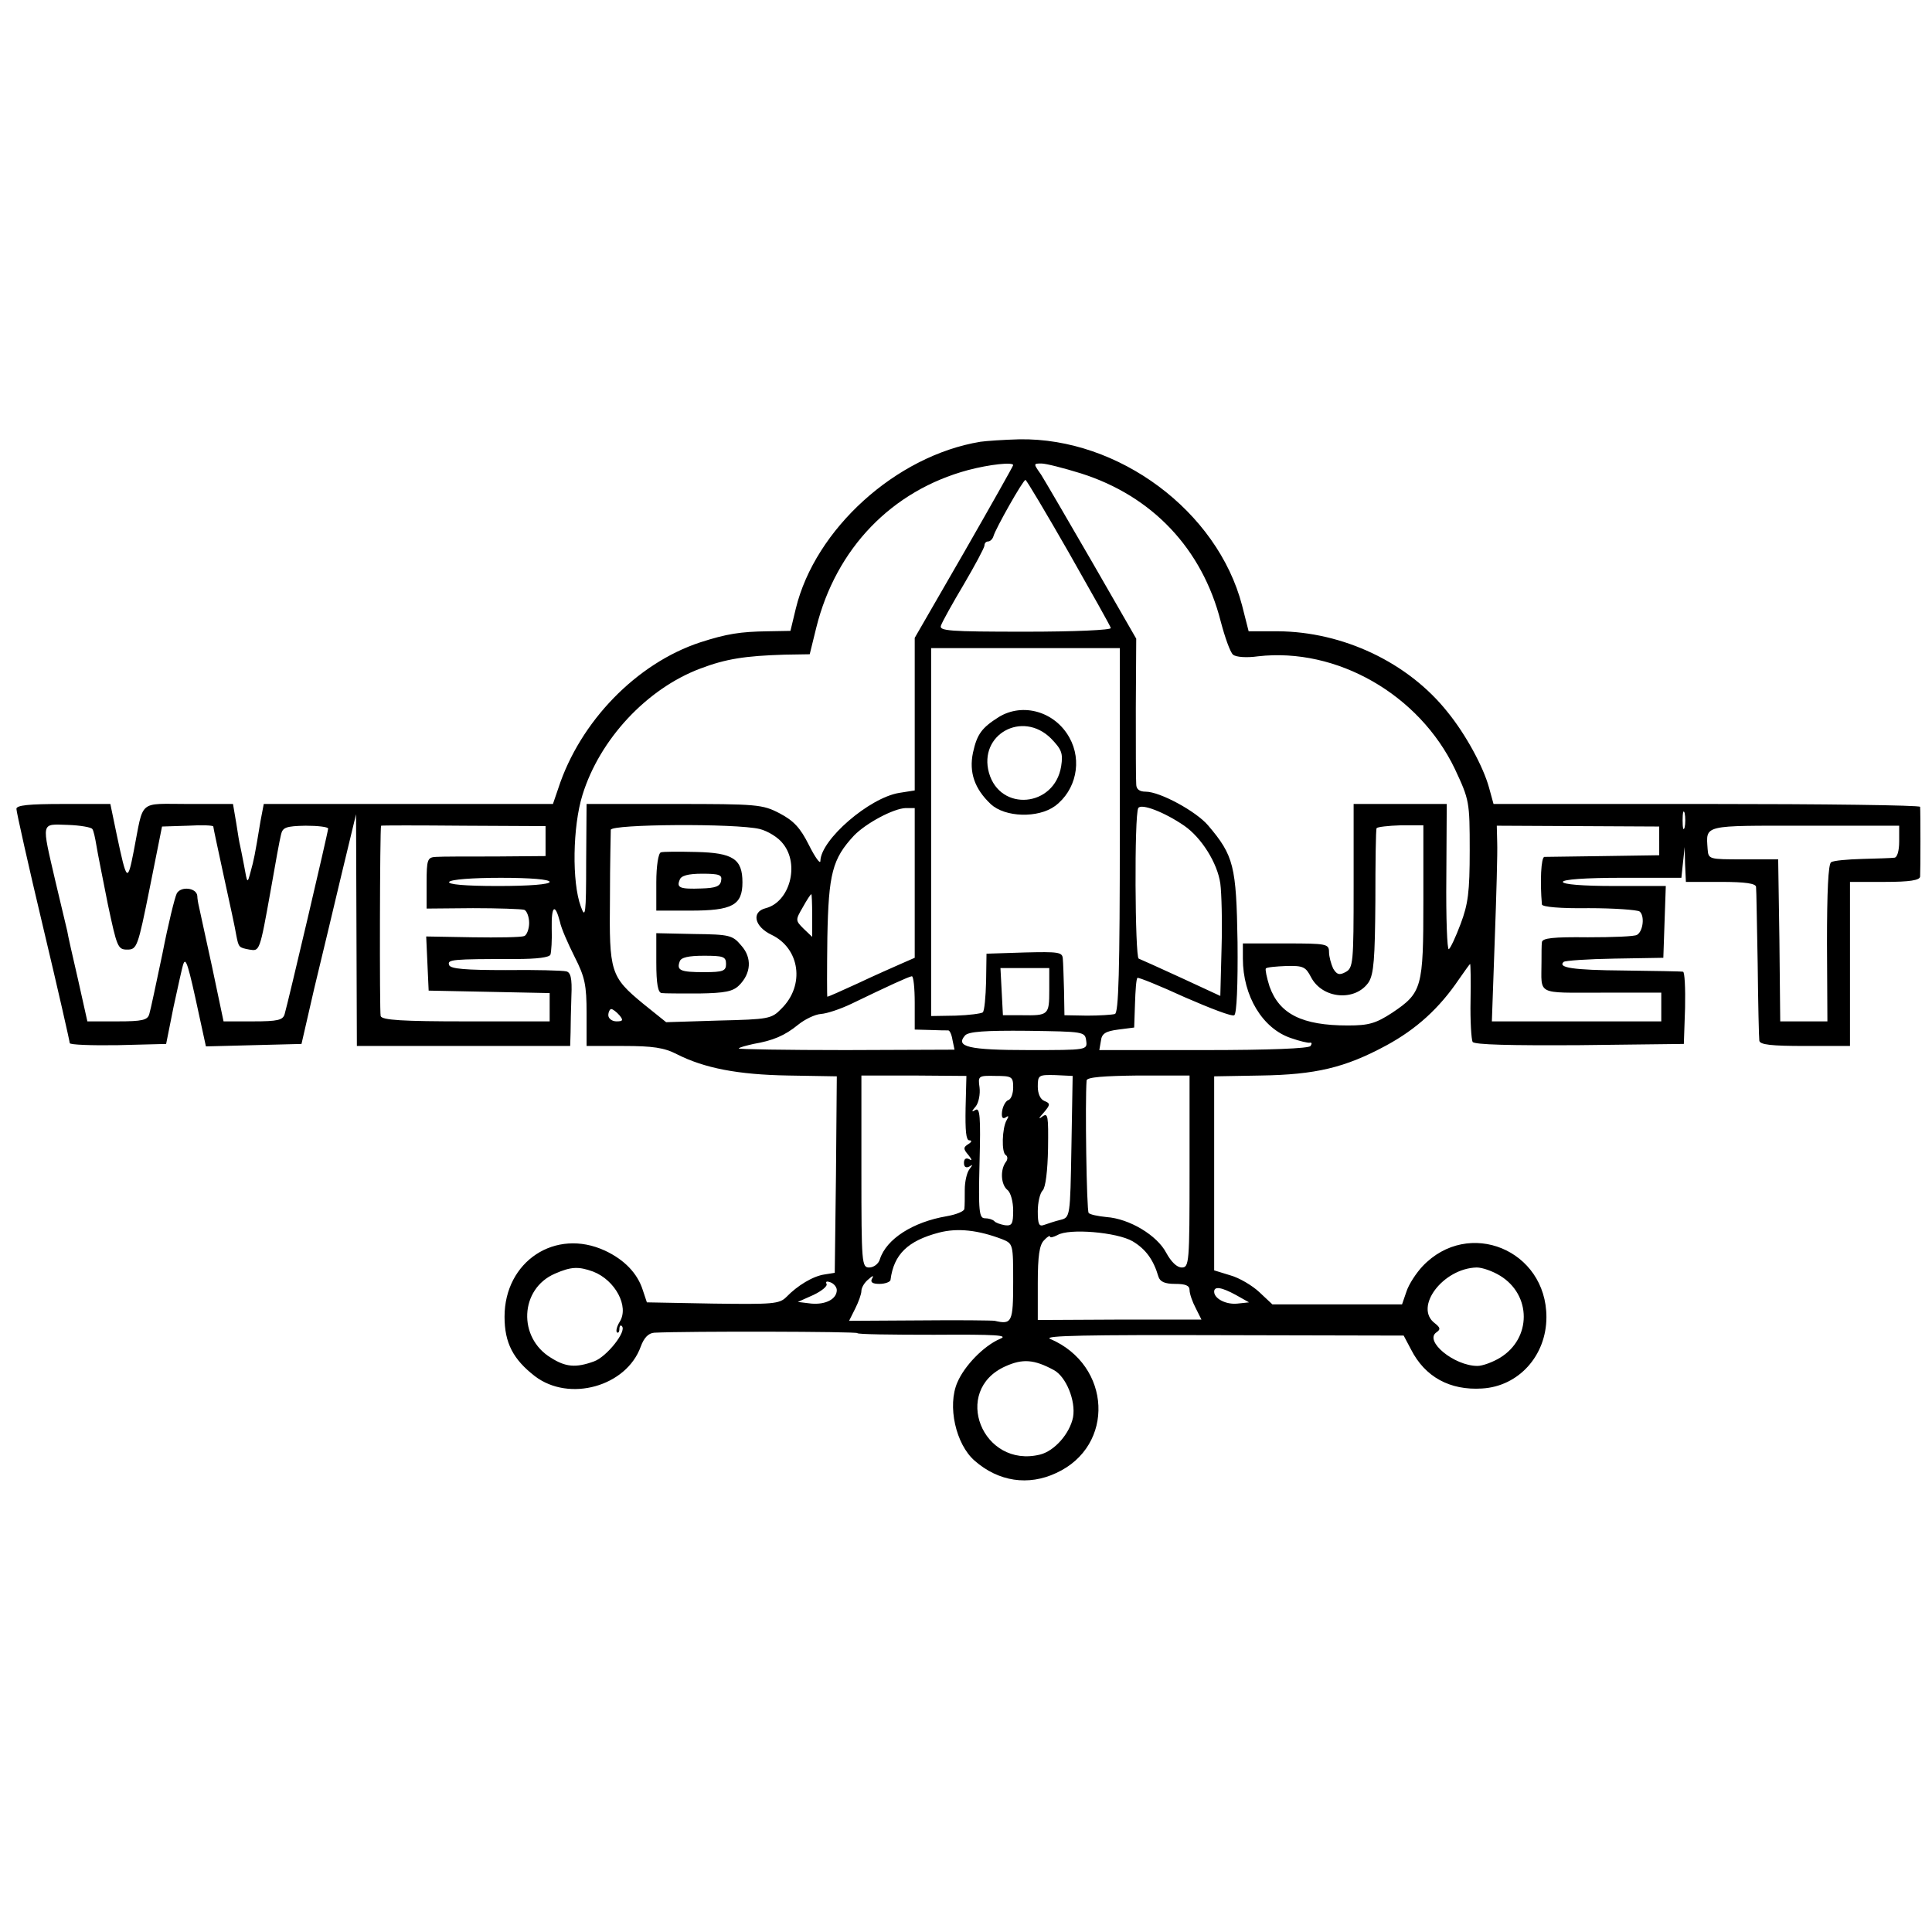 <?xml version="1.0" standalone="no"?>
<!DOCTYPE svg PUBLIC "-//W3C//DTD SVG 20010904//EN"
 "http://www.w3.org/TR/2001/REC-SVG-20010904/DTD/svg10.dtd">
<svg version="1.0" xmlns="http://www.w3.org/2000/svg"
 width="471pt" height="471pt" viewBox="0 0 471 471"
 preserveAspectRatio="xMidYMid meet">
<g transform="translate(0,471) scale(0.1,-0.1)"
fill="#000000" stroke="none">
<path d="M2390 3633 c-206 -34 -403 -213 -450 -407 l-13 -54 -56 -1 c-66 -1
-99 -6 -164 -27 -155 -51 -293 -193 -346 -356 l-13 -38 -352 0 -353 0 -8 -42
c-14 -85 -16 -94 -24 -123 -8 -30 -8 -30 -16 15 -5 25 -9 47 -10 50 -1 3 -5
26 -9 53 l-8 47 -109 0 c-124 0 -108 13 -133 -115 -15 -77 -17 -75 -41 38
l-16 77 -115 0 c-84 0 -114 -3 -114 -12 0 -7 29 -137 65 -288 36 -151 65 -279
65 -283 0 -4 53 -6 117 -5 l118 3 18 90 c11 50 21 97 24 105 6 17 12 -2 38
-123 l17 -78 116 3 117 3 31 135 c18 74 48 200 67 280 l35 145 1 -282 1 -283
260 0 260 0 1 33 c0 17 1 58 2 89 2 44 -2 58 -13 60 -8 2 -75 4 -147 3 -98 0
-134 3 -138 12 -5 14 5 15 162 15 53 0 83 4 85 11 2 7 4 35 3 64 -1 55 8 62
20 16 3 -16 20 -54 36 -86 25 -49 29 -69 29 -137 l0 -80 90 0 c71 0 99 -4 130
-20 67 -34 149 -50 272 -52 l118 -2 -2 -239 -3 -240 -25 -4 c-28 -4 -66 -27
-93 -55 -17 -17 -33 -18 -179 -16 l-161 3 -10 30 c-13 41 -45 74 -92 96 -121
56 -245 -26 -245 -161 0 -64 21 -104 74 -145 84 -64 223 -25 258 72 8 22 19
33 33 34 82 4 495 3 495 -1 0 -3 84 -4 187 -4 152 1 183 -1 161 -10 -40 -17
-87 -66 -104 -106 -25 -57 -4 -151 42 -191 58 -51 131 -62 199 -30 144 66 135
263 -15 327 -18 8 93 10 419 9 l443 -1 18 -34 c34 -67 95 -100 173 -95 89 5
157 80 157 174 0 164 -190 242 -302 124 -15 -16 -33 -43 -39 -61 l-11 -32
-158 0 -158 0 -32 30 c-17 16 -49 35 -71 41 l-39 12 0 237 0 236 113 2 c134 2
206 19 306 73 74 40 130 91 178 162 14 20 26 37 27 37 1 0 2 -40 1 -90 -1 -49
2 -94 5 -100 4 -7 94 -9 261 -8 l254 3 3 88 c1 48 -1 88 -5 88 -4 1 -70 2
-145 3 -124 1 -161 7 -146 21 3 3 59 7 124 8 l119 2 3 88 3 87 -126 0 c-77 0
-125 4 -125 10 0 6 55 10 144 10 l145 0 4 38 4 37 1 -42 2 -43 85 0 c61 0 85
-4 86 -12 1 -7 2 -92 4 -188 1 -96 3 -181 4 -187 1 -10 30 -13 111 -13 l110 0
0 200 0 200 85 0 c61 0 85 4 86 13 1 14 1 158 0 170 -1 4 -235 7 -521 7 l-519
0 -11 40 c-14 51 -57 130 -101 184 -96 121 -255 196 -414 197 l-71 0 -16 63
c-60 230 -301 409 -543 405 -38 -1 -81 -4 -95 -6z m80 -57 c0 -2 -54 -98 -120
-213 l-120 -208 0 -186 0 -186 -38 -6 c-73 -12 -191 -114 -192 -166 0 -9 -13
9 -28 39 -21 42 -37 59 -71 77 -42 22 -55 23 -258 23 l-213 0 -1 -142 c0 -128
-2 -139 -13 -108 -22 59 -20 195 4 272 42 136 157 259 287 308 63 24 110 31
205 34 l62 1 16 65 c48 193 184 334 370 384 53 14 110 20 110 12z m165 -20
c174 -55 296 -184 341 -361 10 -38 23 -75 30 -81 7 -6 33 -8 61 -4 192 22 393
-93 480 -275 35 -75 36 -79 36 -198 0 -102 -4 -131 -22 -179 -12 -32 -25 -60
-29 -62 -4 -2 -7 76 -6 175 l1 179 -113 0 -114 0 0 -200 c0 -188 -1 -200 -20
-210 -15 -8 -21 -6 -30 9 -5 11 -10 29 -10 40 0 20 -6 21 -105 21 l-105 0 0
-37 c0 -91 48 -171 118 -194 20 -7 41 -12 45 -11 5 1 6 -2 2 -8 -4 -6 -98 -10
-261 -10 l-254 0 4 23 c2 17 11 23 42 27 l39 5 2 58 c1 32 3 61 6 63 2 2 54
-19 115 -47 62 -27 116 -48 121 -44 6 3 9 75 8 178 -3 186 -9 211 -72 285 -29
34 -117 82 -152 82 -15 0 -23 6 -23 18 -1 9 -1 93 -1 186 l1 169 -107 186
c-59 102 -115 198 -125 214 -19 27 -19 27 1 27 11 0 54 -11 96 -24z m-30 -192
c55 -97 102 -180 103 -185 2 -5 -89 -9 -208 -9 -187 0 -211 2 -206 15 3 9 28
54 56 101 27 46 50 89 50 94 0 6 4 10 9 10 5 0 11 6 13 13 5 18 72 137 78 137
3 -1 50 -80 105 -176z m125 -678 c0 -346 -3 -445 -12 -448 -7 -2 -38 -4 -68
-4 l-55 1 -1 60 c-1 33 -2 68 -3 78 -1 16 -11 17 -93 15 l-93 -3 -1 -68 c-1
-37 -4 -71 -8 -75 -4 -3 -34 -7 -66 -8 l-60 -1 0 449 0 448 230 0 230 0 0
-444z m157 11 c42 -29 81 -91 88 -141 3 -22 5 -93 3 -158 l-3 -116 -95 44
c-52 24 -99 45 -104 47 -9 3 -11 351 -1 367 7 12 64 -10 112 -43z m-657 -140
l0 -182 -32 -14 c-18 -8 -66 -29 -106 -48 -39 -18 -73 -33 -75 -33 -1 0 -1 65
0 145 3 155 12 191 65 248 29 30 96 66 126 67 l22 0 0 -183z m1877 136 c-3
-10 -5 -2 -5 17 0 19 2 27 5 18 2 -10 2 -26 0 -35z m-3882 -4 c3 -3 7 -22 10
-40 3 -19 16 -83 28 -144 22 -103 24 -110 47 -110 24 0 26 6 55 150 l30 150
63 2 c34 2 62 1 62 -2 0 -3 12 -58 26 -123 14 -64 28 -128 30 -142 6 -30 6
-30 32 -35 25 -4 25 -6 52 145 11 63 22 124 25 135 4 18 12 21 60 22 30 0 55
-3 55 -7 0 -8 -98 -425 -106 -452 -4 -15 -17 -18 -77 -18 l-72 0 -28 133 c-16
72 -30 139 -32 147 -2 8 -4 20 -4 26 -2 20 -40 24 -50 6 -5 -10 -21 -75 -35
-147 -15 -71 -29 -138 -32 -147 -4 -15 -17 -18 -78 -18 l-73 0 -23 103 c-13
56 -25 109 -26 117 -2 8 -15 63 -29 122 -34 147 -36 139 30 137 31 -1 58 -6
60 -10z m1105 -29 l0 -37 -122 -1 c-68 0 -133 0 -145 -1 -21 -1 -23 -6 -23
-64 l0 -62 113 1 c61 0 118 -2 125 -4 6 -2 12 -17 12 -32 0 -15 -6 -30 -12
-32 -7 -3 -64 -4 -126 -3 l-113 2 3 -66 3 -66 148 -3 147 -3 0 -34 0 -35 -204
0 c-154 0 -205 3 -208 13 -3 10 -2 458 1 464 1 1 91 1 201 0 l200 -1 0 -36z
m522 29 c20 -5 46 -21 57 -36 41 -51 16 -142 -42 -157 -36 -9 -28 -45 14 -65
69 -33 82 -123 24 -180 -24 -25 -31 -26 -153 -29 l-128 -4 -56 45 c-80 66 -83
77 -81 258 0 85 2 159 2 166 1 14 305 16 363 2z m1618 -175 c0 -212 -3 -224
-76 -273 -40 -26 -57 -31 -108 -31 -112 0 -167 28 -191 95 -7 22 -11 42 -9 44
2 3 25 5 50 6 41 1 47 -2 60 -27 28 -54 109 -60 141 -12 12 20 15 56 16 197 0
94 1 175 3 178 2 3 28 6 59 7 l55 0 0 -184z m575 146 l0 -35 -135 -2 c-74 -1
-140 -2 -145 -2 -8 -1 -11 -60 -6 -116 1 -6 45 -10 114 -9 61 0 117 -4 124 -8
13 -10 9 -48 -6 -57 -5 -4 -59 -6 -120 -6 -85 1 -111 -2 -112 -12 -1 -7 -1
-29 -1 -48 0 -82 -15 -75 147 -75 l145 0 0 -35 0 -35 -206 0 -207 0 7 198 c4
108 7 215 6 238 l-1 41 198 -1 198 -1 0 -35z m585 -1 c0 -24 -5 -40 -12 -40
-7 -1 -42 -2 -78 -3 -36 -1 -70 -4 -76 -8 -7 -5 -10 -72 -10 -198 l1 -190 -57
0 -58 0 -2 198 -3 197 -85 0 c-84 0 -85 0 -87 25 -4 60 -13 57 237 57 l230 0
0 -38z m-3290 -99 c0 -6 -49 -10 -126 -10 -81 0 -123 4 -119 10 4 6 57 10 126
10 73 0 119 -4 119 -10z m640 -82 l0 -52 -21 20 c-20 20 -20 21 -2 52 10 18
19 32 21 32 1 0 2 -23 2 -52z m578 -182 c0 -61 -2 -62 -68 -61 l-45 0 -3 58
-3 57 59 0 60 0 0 -54z m-328 -31 l0 -65 38 -1 c20 -1 40 -1 43 -1 4 1 9 -10
11 -23 l5 -24 -265 -1 c-146 0 -264 2 -261 4 2 3 19 7 36 11 47 8 76 20 109
47 16 13 41 25 55 26 15 1 48 12 75 25 89 43 139 66 147 67 4 0 7 -29 7 -65z
m-720 -30 c10 -12 9 -15 -7 -15 -11 0 -20 7 -20 15 0 8 4 15 7 15 4 0 13 -7
20 -15z m1138 -62 c3 -23 3 -23 -140 -23 -147 0 -180 8 -155 36 9 9 48 12 152
11 137 -2 140 -2 143 -24z m-294 -164 c-1 -55 1 -79 9 -79 7 0 6 -4 -2 -9 -13
-8 -13 -12 0 -27 9 -11 9 -15 2 -10 -8 4 -13 1 -13 -9 0 -10 5 -13 13 -9 9 6
9 5 0 -7 -6 -8 -11 -30 -11 -49 0 -19 0 -40 -1 -47 0 -6 -20 -14 -43 -18 -82
-14 -147 -55 -163 -105 -3 -11 -15 -20 -26 -20 -18 0 -19 9 -19 234 l0 234
128 0 128 -1 -2 -78z m116 50 c0 -15 -5 -29 -12 -31 -6 -2 -13 -14 -15 -27 -2
-15 1 -20 9 -15 7 5 8 3 2 -7 -11 -19 -13 -79 -2 -85 5 -3 5 -11 0 -17 -14
-19 -12 -55 4 -68 8 -6 14 -29 14 -50 0 -33 -3 -38 -20 -36 -11 2 -23 6 -26
10 -4 4 -14 7 -23 7 -14 0 -16 17 -13 136 3 111 1 135 -10 128 -10 -6 -10 -4
1 9 7 9 11 30 9 46 -4 28 -3 29 39 28 40 0 43 -2 43 -28z m142 -145 c-3 -171
-3 -172 -27 -178 -13 -3 -30 -9 -39 -12 -13 -5 -16 1 -16 33 0 21 5 44 12 51
7 7 12 48 13 102 1 80 0 88 -14 78 -10 -8 -9 -4 3 9 17 20 17 23 2 29 -10 4
-16 18 -16 35 0 28 2 29 43 28 l42 -2 -3 -173z m288 -60 c0 -223 -1 -234 -19
-234 -12 0 -26 14 -38 36 -22 42 -89 83 -146 87 -20 2 -40 6 -43 10 -5 5 -9
273 -5 323 1 8 42 11 126 12 l125 0 0 -234z m-457 -165 c27 -11 27 -12 27
-105 0 -97 -3 -104 -45 -94 -5 1 -88 2 -183 1 l-172 -1 15 30 c8 16 15 35 15
43 0 8 8 21 17 28 11 10 14 10 9 2 -5 -9 1 -13 18 -13 14 0 27 5 27 10 8 62
42 95 118 115 46 12 96 6 154 -16z m318 -5 c32 -19 51 -45 63 -86 4 -13 16
-18 41 -18 25 0 35 -4 35 -15 0 -9 7 -29 15 -44 l14 -28 -199 0 -200 -1 0 90
c0 66 4 93 15 104 8 9 15 13 15 9 0 -3 8 -1 18 4 28 17 145 7 183 -15z m-1315
-74 c54 -21 88 -85 65 -122 -7 -11 -10 -23 -7 -26 3 -3 6 1 6 8 0 7 3 11 6 7
13 -12 -37 -75 -68 -86 -44 -16 -69 -14 -105 9 -81 49 -76 168 10 205 39 17
57 18 93 5z m2211 -10 c77 -47 77 -153 0 -200 -18 -11 -43 -20 -55 -20 -57 0
-131 61 -100 82 10 7 10 11 -4 22 -52 39 20 134 102 136 14 0 39 -9 57 -20z
m-1617 -35 c0 -22 -27 -36 -62 -33 l-33 4 38 17 c21 10 35 22 32 27 -3 6 1 7
9 4 9 -3 16 -12 16 -19z m973 -12 l32 -18 -28 -3 c-28 -3 -57 12 -57 29 0 14
18 11 53 -8z m-444 -183 c30 -16 54 -75 47 -115 -8 -40 -45 -82 -80 -91 -141
-35 -217 156 -85 215 42 19 70 17 118 -9z"/>
<path d="M2435 2962 c-41 -26 -53 -41 -63 -87 -10 -48 4 -88 43 -125 35 -33
116 -35 157 -5 51 38 67 110 35 167 -35 63 -113 86 -172 50z m127 -52 c26 -27
30 -36 25 -68 -16 -100 -149 -112 -176 -16 -26 93 81 153 151 84z"/>
<path d="M1611 2632 c-6 -2 -11 -33 -11 -73 l0 -69 83 0 c102 0 127 13 127 69
0 57 -23 72 -113 74 -42 1 -81 1 -86 -1z m147 -69 c-2 -14 -14 -18 -48 -19
-53 -2 -61 2 -53 21 3 10 20 15 55 15 42 0 49 -3 46 -17z"/>
<path d="M1600 2363 c0 -51 4 -73 13 -74 6 -1 48 -1 91 -1 64 1 83 5 98 20 29
29 32 67 5 97 -21 25 -28 27 -115 28 l-92 2 0 -72z m170 -3 c0 -17 -7 -20 -53
-20 -58 0 -68 4 -60 26 3 10 22 14 59 14 47 0 54 -2 54 -20z"/>
</g>
</svg>
